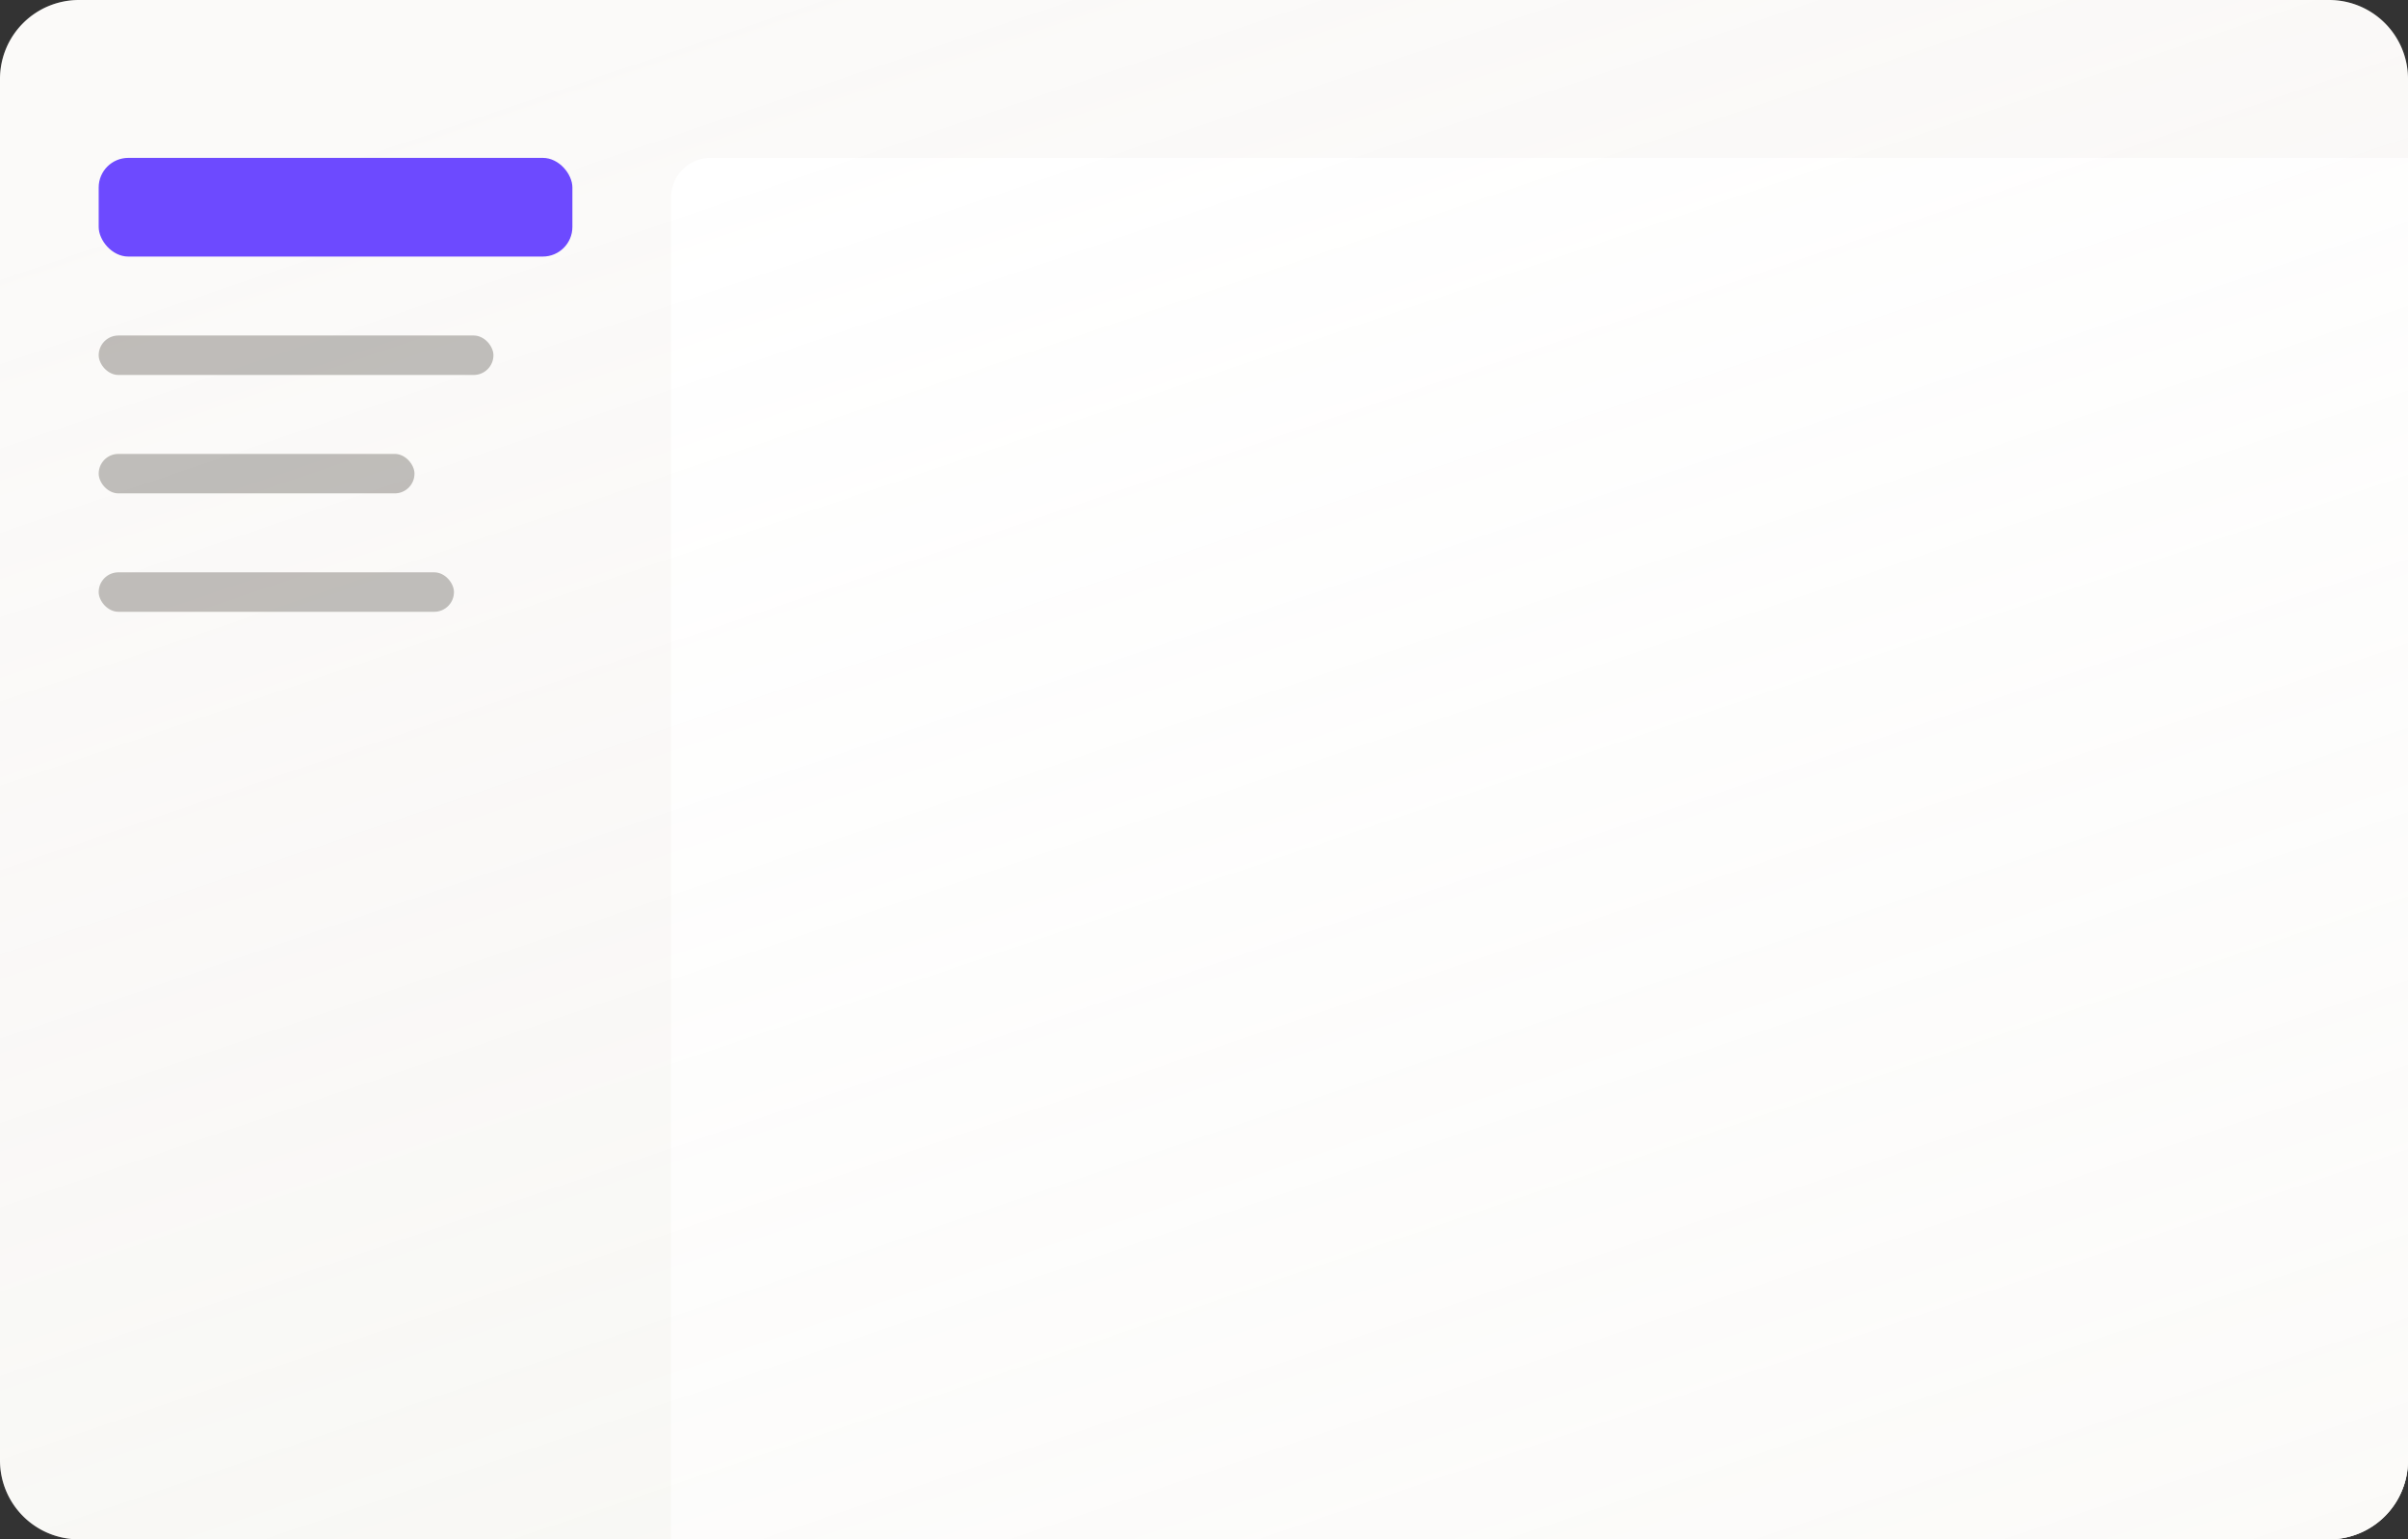 <svg xmlns="http://www.w3.org/2000/svg" width="122" height="78" fill="none">
  <rect width="100%" height="100%" fill="#333333" stroke="none"/>
  <path fill="#FAF9F7" d="M0 4a4 4 0 0 1 4-4h114a4 4 0 0 1 4 4v70a4 4 0 0 1-4 4H4a4 4 0 0 1-4-4V4z"/>
  <path fill="#fff" d="M34 10a2 2 0 0 1 2-2h86v66a4 4 0 0 1-4 4H34V10z"/>
  <rect width="18" height="2" x="5" y="29" fill="#AEABA7" rx="1"/>
  <rect width="16" height="2" x="5" y="23" fill="#AEABA7" rx="1"/>
  <rect width="20" height="2" x="5" y="17" fill="#AEABA7" rx="1"/>
  <path fill="url(#a)" d="M0 4a4 4 0 0 1 4-4h114a4 4 0 0 1 4 4v70a4 4 0 0 1-4 4H4a4 4 0 0 1-4-4V4z"/>
  <rect width="24" height="5" x="5" y="8" fill="#6D4AFF" rx="1.5"/>
  <defs>
    <linearGradient id="a" x1="60.803" x2="93.951" y1="-8.578" y2="89.109" gradientUnits="userSpaceOnUse">
      <stop stop-color="#fff" stop-opacity=".2"/>
      <stop offset="1" stop-color="#F2EFE9" stop-opacity=".3"/>
    </linearGradient>
  </defs>
</svg>
